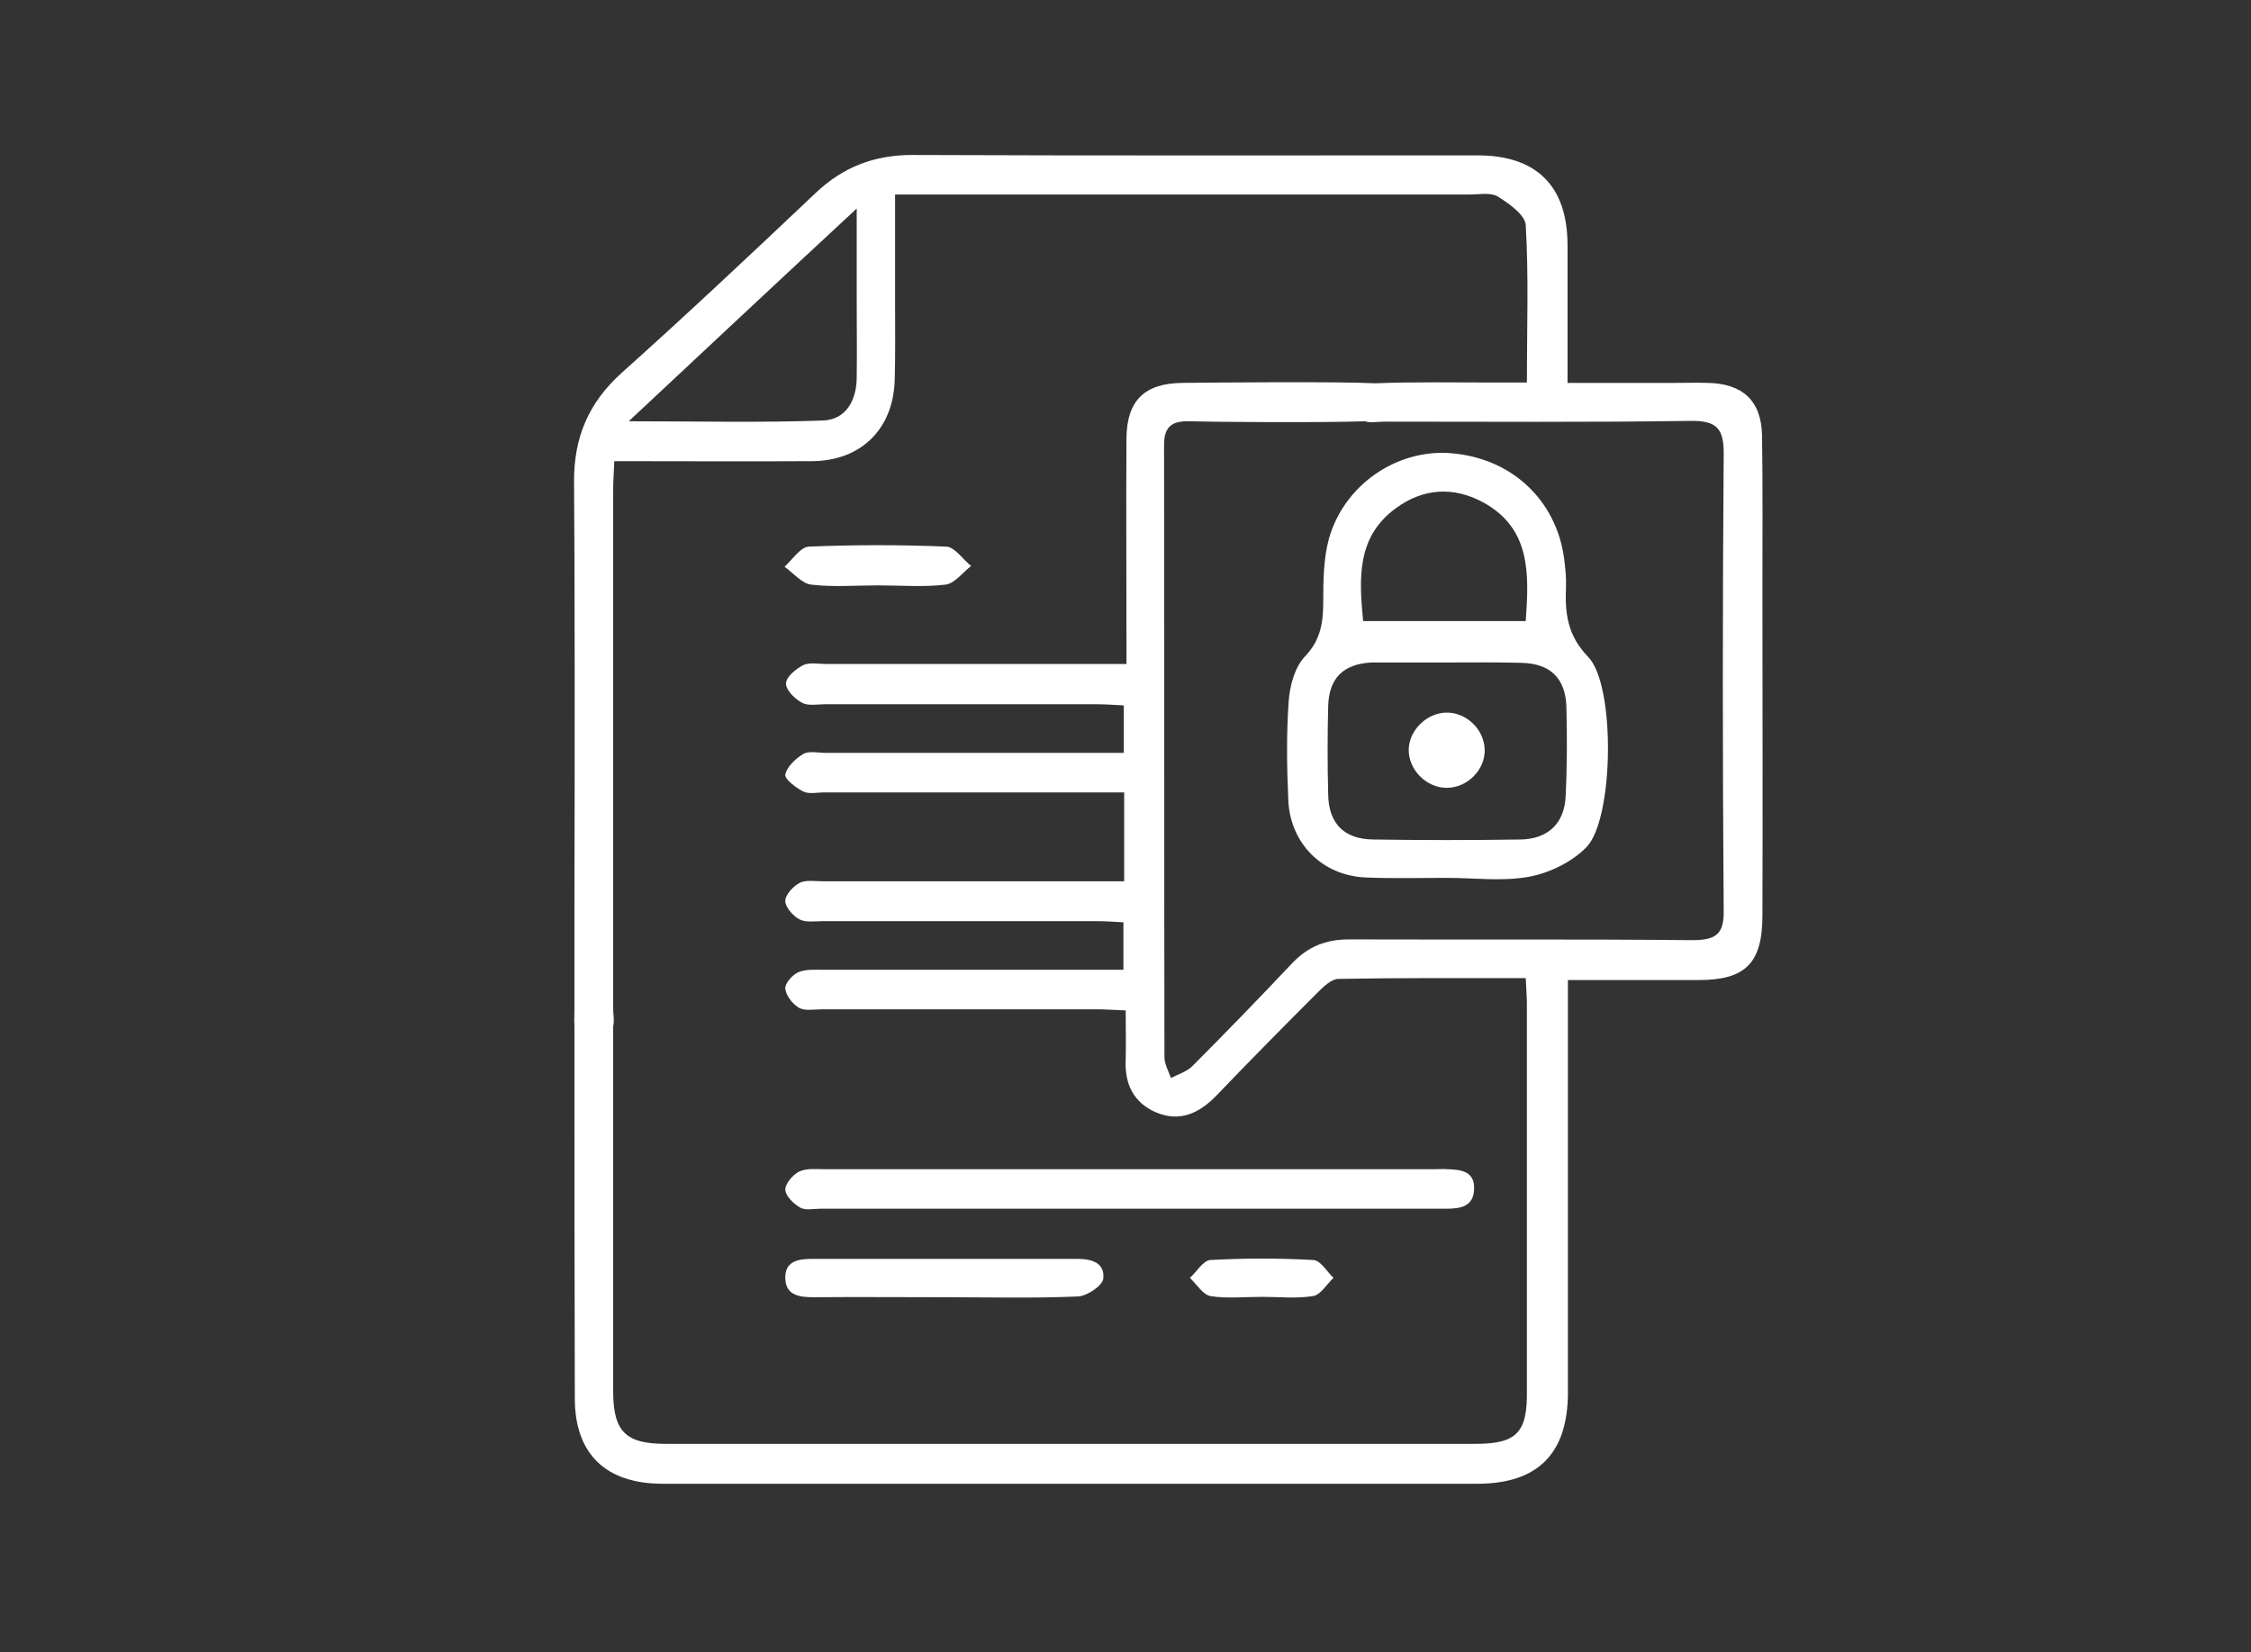 <?xml version="1.0" encoding="utf-8"?>
<!-- Generator: Adobe Illustrator 24.0.1, SVG Export Plug-In . SVG Version: 6.00 Build 0)  -->
<svg version="1.1" id="Layer_1" xmlns="http://www.w3.org/2000/svg" xmlns:xlink="http://www.w3.org/1999/xlink" x="0px" y="0px"
	 viewBox="0 0 59.25 43.5" style="enable-background:new 0 0 59.25 43.5;" xml:space="preserve">
<rect x="0" y="0" width="59.25" height="43.5" fill="#333333" stroke="none"/>
<style type="text/css">
	.st0{fill:#FCFCFC;}
	.st1{fill:#FFFFFF;}
</style>
<g>
	<path class="st0" d="M249.45,1732.47c0,2.83-0.12,5.51,0.03,8.17c0.21,3.79-1.82,5.57-5.46,5.5c-7.63-0.15-15.26-0.04-22.89-0.05
		c-3.15,0-4.76-1.61-4.76-4.76c0-5.2,0-10.39,0-15.59c0-2.83,1.71-4.54,4.54-4.54c5.35-0.01,10.69,0,16.04,0c0.33,0,0.66,0,1.03,0
		c0.13-0.68,0.23-1.33,0.38-1.96c1.26-5.27,6.35-8.91,11.53-8.27c5.74,0.72,9.86,5.33,9.75,10.96c-0.04,2.08-0.63,4.03-1.82,5.75
		c-0.31,0.45-0.36,0.82-0.12,1.31c0.4,0.81,0.77,1.63,1.09,2.47c0.12,0.33,0.23,0.86,0.07,1.04c-0.19,0.21-0.71,0.23-1.06,0.18
		c-1.43-0.19-2.84-0.59-4.27-0.63C252.19,1732.02,250.84,1732.32,249.45,1732.47z M217.8,1742.9c2.31-2.16,4.65-4.36,6.99-6.56
		c0.22-0.2,0.41-0.48,0.66-0.59c0.2-0.09,0.57-0.06,0.71,0.07c0.14,0.13,0.17,0.5,0.09,0.71c-0.08,0.24-0.32,0.42-0.51,0.61
		c-2.1,2.15-4.2,4.29-6.3,6.44c-0.22,0.22-0.41,0.46-0.83,0.92c0.96,0.14,1.65,0.33,2.34,0.34c7.96,0.02,15.92,0.02,23.88,0
		c0.7,0,1.41-0.22,2.32-0.37c-0.42-0.46-0.62-0.68-0.83-0.89c-2.11-2.14-4.21-4.28-6.32-6.42c-0.19-0.19-0.43-0.37-0.52-0.61
		c-0.08-0.21-0.07-0.62,0.06-0.71c0.19-0.13,0.55-0.14,0.79-0.06c0.23,0.08,0.4,0.35,0.59,0.54c2.06,2.1,4.12,4.2,6.19,6.3
		c0.22,0.22,0.45,0.43,0.89,0.84c0.42-3.8,0.1-7.32,0.21-10.68c-1.85-0.61-3.58-1.17-5.47-1.79c-2.19,1.86-4.57,3.87-6.95,5.89
		c-2.05,1.74-3.78,1.73-5.86-0.03c-3.89-3.3-7.79-6.6-11.69-9.89c-0.17-0.14-0.36-0.26-0.57-0.42
		C217.35,1729.29,217.56,1742.4,217.8,1742.9z M257.39,1731.36c-0.35-0.81-0.58-1.46-0.92-2.05c-0.45-0.8-0.33-1.39,0.2-2.18
		c2.25-3.35,2.41-6.89,0.33-10.33c-2.08-3.45-5.32-5.01-9.31-4.54c-3.84,0.45-6.54,2.65-7.84,6.29c-1.3,3.65-0.57,7.03,2.14,9.81
		c2.7,2.77,6,3.56,9.75,2.47c0.47-0.14,1-0.15,1.48-0.09C254.56,1730.9,255.89,1731.13,257.39,1731.36z M238.05,1722.55
		c-0.14-0.04-0.19-0.08-0.25-0.08c-5.83,0-11.66-0.01-17.49,0c-0.89,0-1.6,0.46-2.14,1.17c-0.65,0.85-0.62,1.08,0.18,1.76
		c0.32,0.27,0.64,0.54,0.96,0.81c3.92,3.32,7.84,6.64,11.77,9.96c1.2,1.01,2.37,1.02,3.59,0.04c0.52-0.41,1.02-0.85,1.52-1.27
		c1.89-1.61,3.79-3.22,5.74-4.88C239.6,1728.01,238.34,1725.5,238.05,1722.55z"/>
	<path class="st0" d="M248.79,1721.02c-1.05,0-2.1,0.04-3.14-0.03c-0.3-0.02-0.58-0.35-0.88-0.54c0.29-0.23,0.57-0.64,0.87-0.65
		c2.12-0.08,4.25-0.1,6.38-0.07c0.28,0,0.55,0.37,0.83,0.57c-0.27,0.21-0.54,0.57-0.82,0.59c-1.07,0.07-2.15,0.03-3.23,0.03
		C248.79,1720.96,248.79,1720.99,248.79,1721.02z"/>
	<path class="st0" d="M247.11,1725.16c-0.54,0-1.09,0.06-1.61-0.03c-0.24-0.04-0.44-0.37-0.65-0.57c0.21-0.21,0.41-0.59,0.63-0.6
		c1.07-0.07,2.15-0.07,3.22-0.03c0.21,0.01,0.41,0.34,0.62,0.52c-0.2,0.22-0.37,0.59-0.6,0.64c-0.52,0.1-1.07,0.03-1.61,0.03
		C247.11,1725.14,247.11,1725.15,247.11,1725.16z"/>
</g>
<g>
	<path class="st1" d="M46.38,11.46c-0.02-0.91-0.51-1.36-1.42-1.38c-0.3-0.01-0.59,0-0.89,0c-0.92,0-1.85,0-2.81,0
		c0-1.29,0-2.47,0-3.65c-0.01-1.54-0.82-2.34-2.37-2.34c-4.96,0-9.93,0.01-14.89-0.01c-0.99,0-1.81,0.32-2.52,0.99
		c-1.69,1.6-3.38,3.19-5.11,4.74c-0.88,0.79-1.27,1.71-1.26,2.89c0.02,2.13,0.02,7.43,0.01,11.08c0,0.06,0,0.13,0,0.19
		c0,0.89,0,1.78,0,2.67c0,0.11-0.01,0.22,0,0.33c0,3.28,0,6.56,0.01,9.84c0,1.47,0.82,2.25,2.31,2.25c7.15,0,14.3,0,21.45,0
		c1.59,0,2.38-0.8,2.38-2.4c0-3.37,0-6.74,0-10.11c0-0.24,0-0.48,0-0.75c1.22,0,2.33,0,3.44,0c1.23,0,1.68-0.44,1.68-1.7
		c0.01-2.87,0-5.74,0-8.61C46.39,14.14,46.4,12.8,46.38,11.46z M22.55,5.49c0,0.92,0,1.67,0,2.43c0,0.68,0.01,1.36,0,2.04
		c-0.01,0.59-0.29,1.09-0.89,1.11c-1.64,0.06-3.29,0.02-5.11,0.02C18.58,9.19,20.49,7.4,22.55,5.49z M38.83,38.01
		c-7.1,0-14.21,0-21.31,0c-1.06,0-1.38-0.33-1.38-1.39c0-3.2,0-6.4,0-9.6c0.03-0.12,0.01-0.27,0-0.41c0-0.88,0-1.76,0-2.63
		c0-0.08,0-0.15,0-0.23c0-3.59,0-8.8,0-10.87c0-0.24,0.02-0.48,0.03-0.74c1.79,0,3.5,0.01,5.21,0c1.28-0.01,2.13-0.84,2.17-2.13
		c0.02-0.68,0.01-1.37,0.01-2.05c0-0.93,0-1.85,0-2.84c0.34,0,0.59,0,0.84,0c4.76,0,9.52,0,14.28,0c0.25,0,0.55-0.06,0.74,0.05
		c0.3,0.19,0.73,0.49,0.74,0.76c0.08,1.35,0.03,2.71,0.03,4.14c-0.31,0-0.56,0-0.8,0c-1.07,0-2.14-0.02-3.2,0.02
		c-0.99-0.05-4.29-0.02-5.07-0.01c-1,0.01-1.46,0.47-1.47,1.46c-0.01,1.73,0,3.46,0,5.19c0,0.24,0,0.48,0,0.75c-2.71,0-5.3,0-7.9,0
		c-0.2,0-0.44-0.05-0.61,0.03c-0.19,0.1-0.45,0.31-0.45,0.48c-0.01,0.17,0.23,0.41,0.42,0.51c0.16,0.09,0.4,0.04,0.6,0.04
		c2.39,0,4.78,0,7.17,0c0.24,0,0.48,0.02,0.7,0.03c0,0.45,0,0.83,0,1.25c-0.3,0-0.55,0-0.8,0c-2.35,0-4.69,0-7.04,0
		c-0.2,0-0.45-0.06-0.6,0.03c-0.2,0.12-0.43,0.34-0.47,0.54c-0.02,0.12,0.28,0.35,0.48,0.45c0.15,0.07,0.36,0.02,0.54,0.02
		c2.39,0,4.78,0,7.17,0c0.24,0,0.48,0,0.73,0c0,0.83,0,1.54,0,2.34c-0.28,0-0.52,0-0.77,0c-2.39,0-4.78,0-7.17,0
		c-0.2,0-0.44-0.04-0.6,0.04c-0.17,0.09-0.38,0.31-0.38,0.48c0,0.16,0.2,0.39,0.37,0.48c0.16,0.09,0.4,0.05,0.6,0.05
		c2.41,0,4.83,0,7.24,0c0.24,0,0.48,0.02,0.69,0.03c0,0.46,0,0.84,0,1.25c-0.3,0-0.55,0-0.8,0c-2.37,0-4.74,0-7.1,0
		c-0.23,0-0.47-0.02-0.67,0.07c-0.15,0.07-0.35,0.3-0.33,0.43c0.02,0.18,0.19,0.4,0.36,0.5c0.16,0.09,0.4,0.04,0.6,0.04
		c2.41,0,4.83,0,7.24,0c0.24,0,0.48,0.02,0.76,0.03c0,0.48,0.01,0.89,0,1.3c-0.03,0.63,0.2,1.12,0.79,1.38
		c0.63,0.27,1.14,0.03,1.59-0.43c0.88-0.92,1.78-1.83,2.68-2.73c0.15-0.15,0.36-0.35,0.54-0.35c1.63-0.03,3.27-0.02,4.93-0.02
		c0.01,0.27,0.03,0.47,0.03,0.66c0,3.39,0,6.79,0,10.18C40.21,37.72,39.92,38.01,38.83,38.01z M44.53,24.75
		c-3.01-0.03-6.01-0.01-9.02-0.02c-0.61,0-1.09,0.19-1.51,0.64c-0.86,0.91-1.73,1.81-2.62,2.7c-0.14,0.14-0.37,0.21-0.56,0.31
		c-0.06-0.18-0.17-0.37-0.17-0.55c-0.01-5.37,0-10.75-0.01-16.12c0-0.49,0.22-0.63,0.66-0.62c0.67,0.02,3.48,0.04,4.63,0
		c0.14,0.05,0.34,0.01,0.51,0.01c2.69,0,5.37,0.02,8.06-0.02c0.71-0.01,0.88,0.22,0.87,0.9c-0.03,3.98-0.03,7.97,0,11.95
		C45.39,24.6,45.17,24.75,44.53,24.75z"/>
	<path class="st1" d="M41.22,15.45c0.01-0.25-0.02-0.5-0.05-0.75c-0.21-1.55-1.4-2.65-2.99-2.77c-1.41-0.11-2.8,0.83-3.2,2.25
		c-0.14,0.51-0.15,1.08-0.15,1.62c0,0.56-0.05,1.03-0.48,1.48c-0.27,0.28-0.4,0.77-0.43,1.18c-0.06,0.86-0.05,1.73-0.01,2.59
		c0.04,1.15,0.9,2.01,2.05,2.05c0.7,0.03,1.41,0.01,2.11,0.01c0,0,0,0,0,0c0.73,0,1.47,0.1,2.18-0.03c0.54-0.1,1.13-0.39,1.51-0.78
		c0.72-0.74,0.77-4.27,0.04-5.01C41.25,16.72,41.19,16.13,41.22,15.45z M36.74,13.38c0.72-0.53,1.52-0.58,2.31-0.15
		c1.24,0.69,1.2,1.86,1.11,3.12c-1.44,0-2.84,0-4.28,0C35.77,15.22,35.71,14.13,36.74,13.38z M41.21,20.96
		c-0.03,0.72-0.47,1.13-1.19,1.14c-1.29,0.02-2.59,0.02-3.88,0c-0.77-0.01-1.17-0.43-1.18-1.19c-0.02-0.77-0.02-1.54,0-2.32
		c0.02-0.74,0.4-1.11,1.14-1.15c0.05,0,0.09,0,0.14,0c0.61,0,1.23,0,1.84,0c0.66,0,1.32-0.01,1.98,0.01
		c0.74,0.02,1.14,0.4,1.17,1.14C41.25,19.37,41.25,20.16,41.21,20.96z"/>
	<path class="st1" d="M38.1,30.78c-0.11-0.01-0.23,0-0.34,0c-5.35,0-10.7,0-16.05,0c-0.23,0-0.48-0.03-0.67,0.06
		c-0.17,0.08-0.37,0.32-0.37,0.48c0.01,0.17,0.22,0.37,0.39,0.47c0.14,0.08,0.36,0.03,0.54,0.03c2.71,0,5.42,0,8.13,0
		c2.78,0,5.55,0,8.33,0c0.37,0,0.72-0.05,0.74-0.5C38.83,30.84,38.47,30.79,38.1,30.78z"/>
	<path class="st1" d="M28.34,33.14c-2.32,0-4.63,0-6.95,0c-0.37,0-0.73,0.05-0.72,0.51c0.01,0.45,0.37,0.5,0.74,0.5
		c1.16-0.01,2.32,0,3.48,0c1.16,0,2.32,0.03,3.48-0.02c0.24-0.01,0.63-0.27,0.67-0.46C29.09,33.23,28.72,33.14,28.34,33.14z"/>
	<path class="st1" d="M23.12,15.41c0.59,0,1.19,0.05,1.77-0.02c0.24-0.03,0.45-0.32,0.67-0.49c-0.22-0.18-0.43-0.5-0.65-0.51
		c-1.2-0.05-2.41-0.05-3.62,0c-0.22,0.01-0.43,0.34-0.64,0.53c0.23,0.16,0.45,0.44,0.7,0.47C21.93,15.46,22.53,15.41,23.12,15.41z"
		/>
	<path class="st1" d="M34.57,33.17c-0.9-0.05-1.81-0.05-2.71,0c-0.19,0.01-0.36,0.31-0.54,0.47c0.18,0.17,0.34,0.44,0.54,0.48
		c0.44,0.07,0.9,0.02,1.35,0.02c0.45,0,0.91,0.05,1.35-0.02c0.2-0.03,0.36-0.31,0.54-0.48C34.93,33.48,34.76,33.18,34.57,33.17z"/>
	<path class="st1" d="M38.05,18.76c-0.51,0.02-0.96,0.47-0.97,0.97c-0.01,0.53,0.46,1.01,1,1.01c0.54,0,1.01-0.47,1-1
		C39.07,19.2,38.59,18.74,38.05,18.76z"/>
</g>
</svg>
